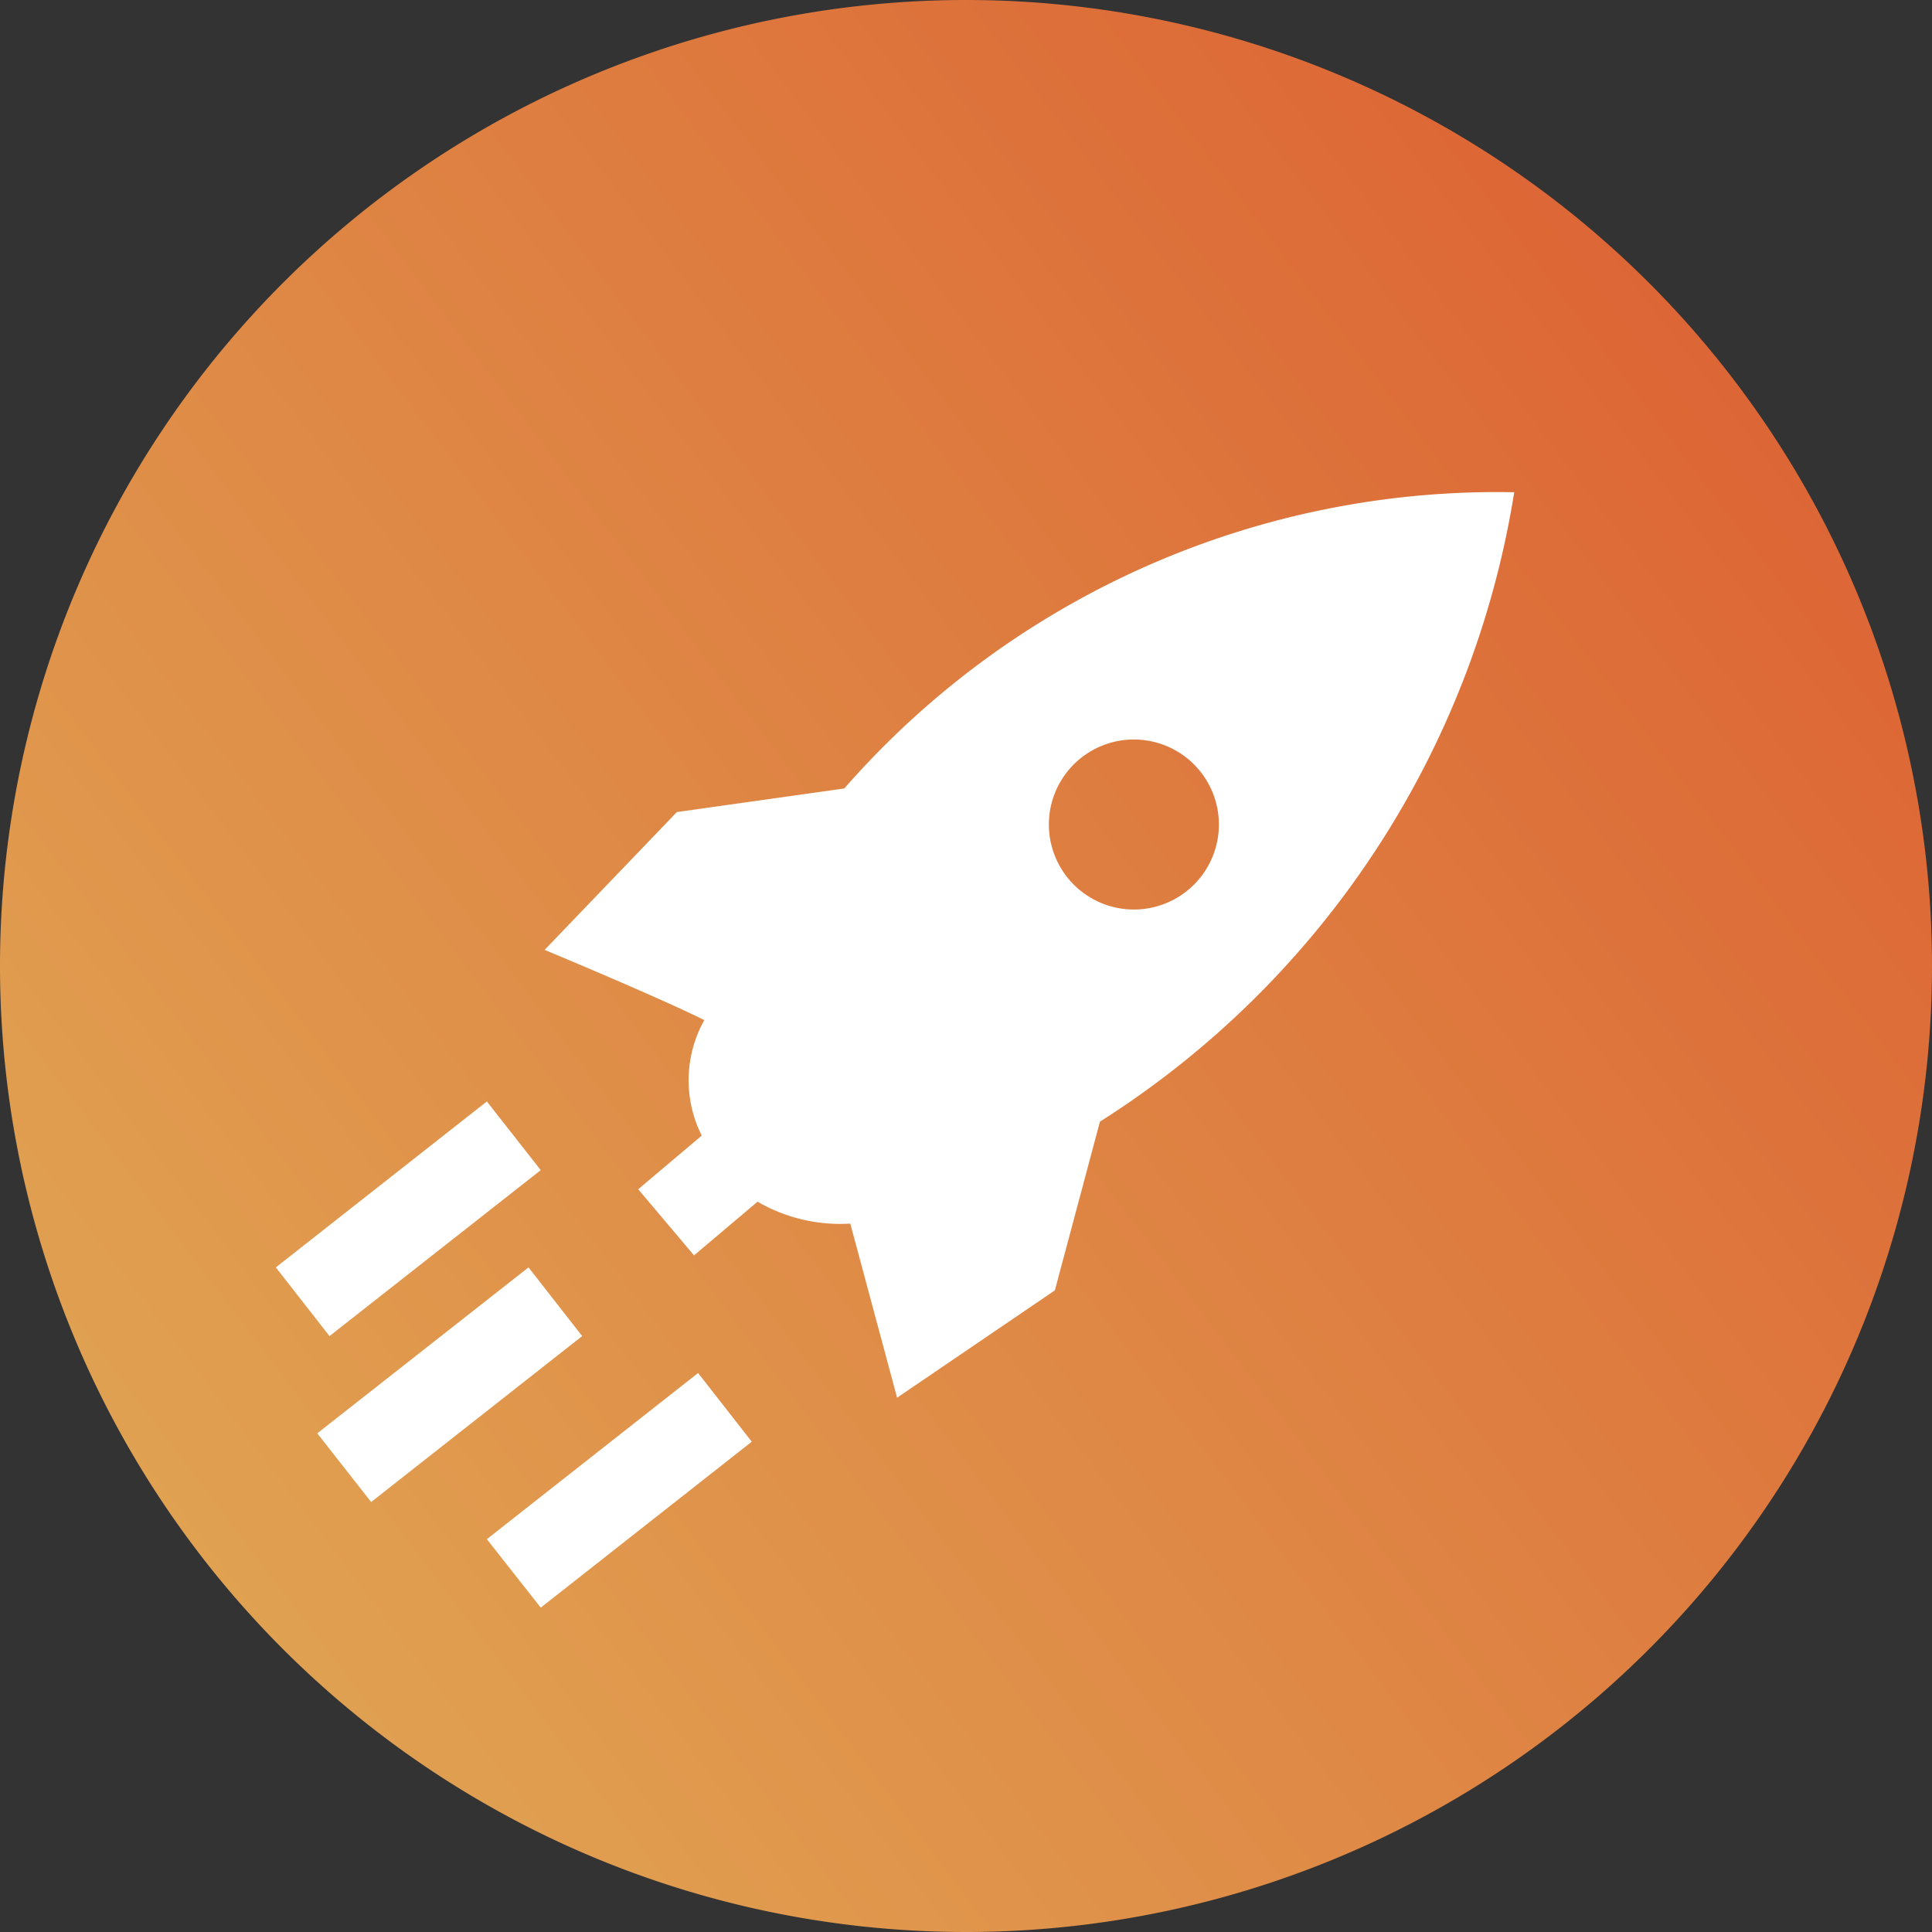<svg xmlns="http://www.w3.org/2000/svg" viewBox="0 0 9 9"><rect x="0" y="0" width="9" height="9" fill="#333333" stroke="none"/><defs><linearGradient id="a162dbc8-d4db-485c-8bce-d2260bd4136e" x1="-555.08" y1="1668.757" x2="-564.08" y2="1661.926" gradientTransform="matrix(1 0 0 -1 564 1669.902)" gradientUnits="userSpaceOnUse"><stop offset="0" stop-color="#dc5f32"/><stop offset="1" stop-color="#e1a955"/></linearGradient></defs><path d="M4.5 9A4.5 4.5 0 100 4.5 4.5 4.5 0 004.5 9z" fill="url(#a162dbc8-d4db-485c-8bce-d2260bd4136e)"/><path d="M7.054 2.292a4.265 4.265 0 01-1.93 2.933l-.21.786-.735.5-.218-.811a.769.769 0 01-.432-.102l-.296.25-.26-.308.296-.25a.574.574 0 01.012-.538c-.17-.085-.566-.253-.744-.327l.616-.642.78-.11a4.04 4.04 0 013.12-1.38zM4.98 4.097a.396.396 0 10.047-.559.396.396 0 00-.047.559zm-3.502 2.58l.984-.773.25.32-.983.773zm-.193-.773l.983-.773.251.32-.984.773zm.983 1.266l.984-.774.25.32-.983.773z" fill="#fff" fill-rule="evenodd"/></svg>